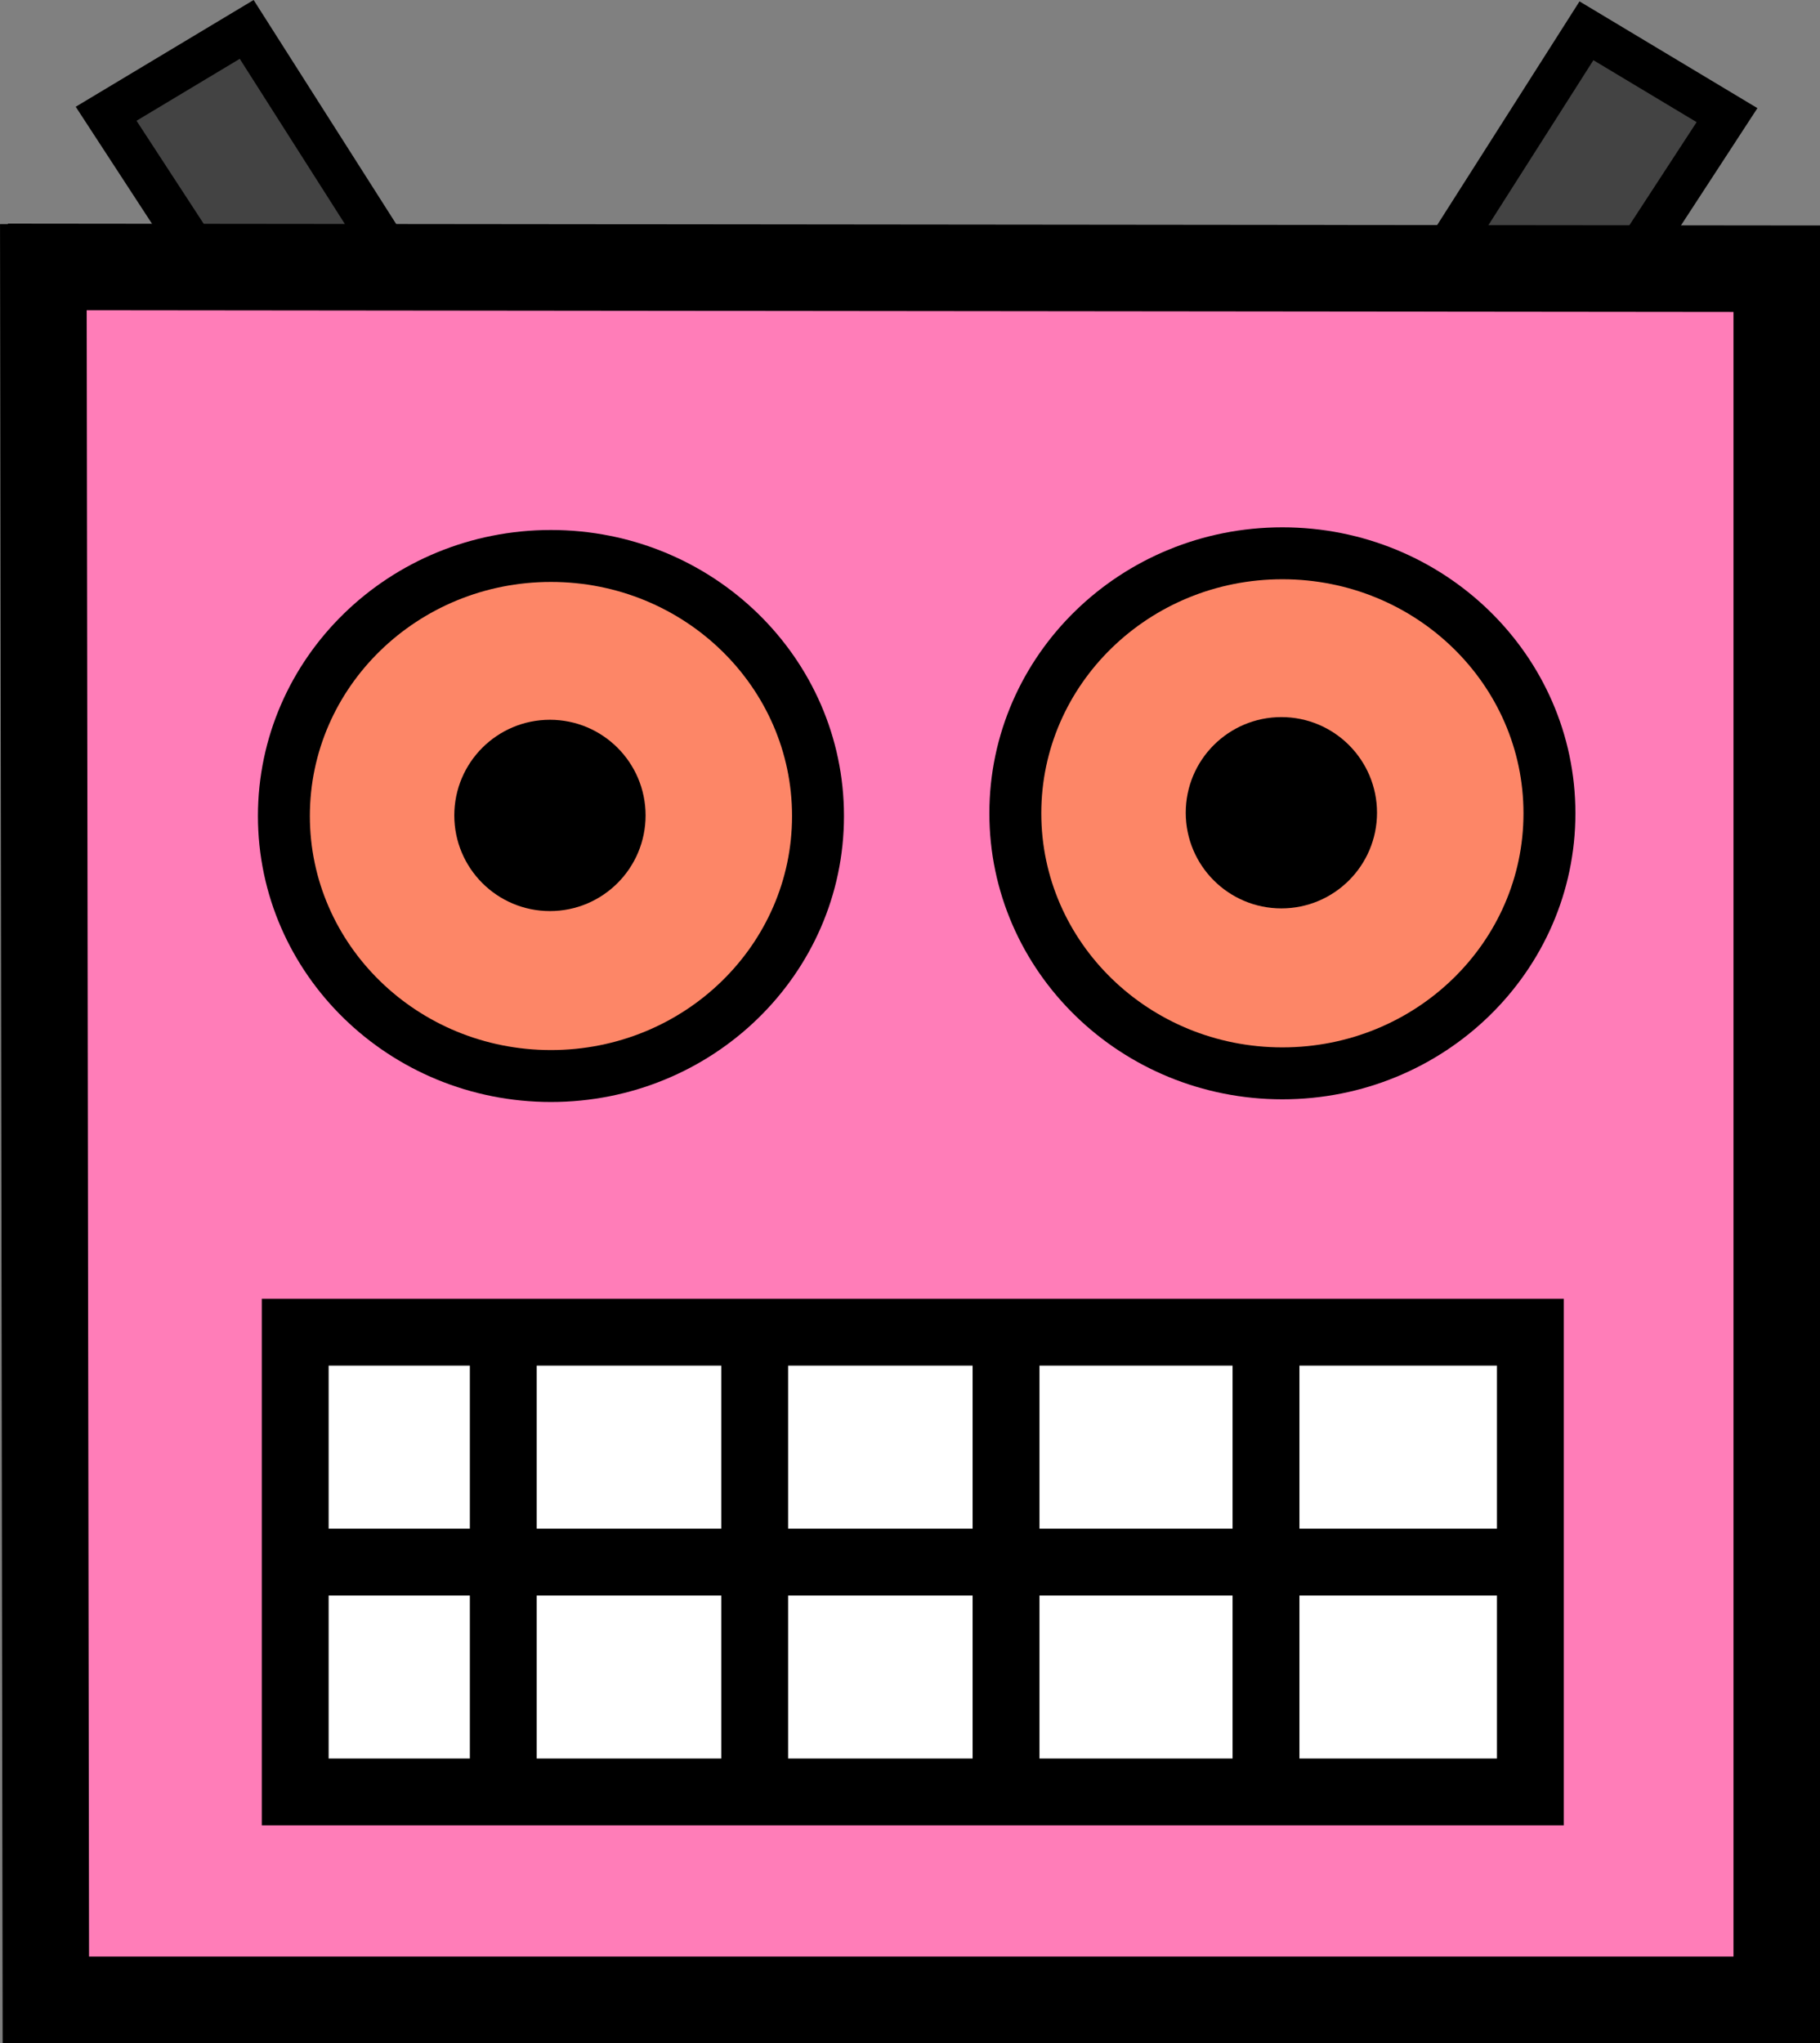 <?xml version="1.0" encoding="UTF-8" standalone="no"?>
<svg
   xmlns:dc="http://purl.org/dc/elements/1.1/"
   xmlns:cc="http://creativecommons.org/ns#"
   xmlns:rdf="http://www.w3.org/1999/02/22-rdf-syntax-ns#"
   xmlns:svg="http://www.w3.org/2000/svg"
   xmlns="http://www.w3.org/2000/svg"
   xmlns:sodipodi="http://sodipodi.sourceforge.net/DTD/sodipodi-0.dtd"
   xmlns:inkscape="http://www.inkscape.org/namespaces/inkscape"
   inkscape:export-ydpi="136.95"
   inkscape:export-xdpi="136.95"
   inkscape:export-filename="/home/jesper/www/html/yoshimi/img/robotorig.png"
   sodipodi:docname="yoshimi.svg"
   inkscape:version="1.0alpha (9dee831, 2019-01-15)"
   version="1.1"
   id="svg2"
   height="50.356"
   width="44.863">
  <rect width="100%" height="100%" fill="#808080" stroke="none"/>
  <defs
     id="defs4" />
  <sodipodi:namedview
     fit-margin-bottom="0"
     fit-margin-right="0"
     fit-margin-left="0"
     fit-margin-top="0"
     inkscape:document-rotation="0"
     inkscape:window-maximized="0"
     inkscape:window-y="104"
     inkscape:window-x="188"
     inkscape:window-height="974"
     inkscape:window-width="1580"
     inkscape:guide-bbox="true"
     showguides="true"
     inkscape:snap-nodes="false"
     showgrid="true"
     inkscape:current-layer="layer1"
     inkscape:document-units="px"
     inkscape:cy="26.769154"
     inkscape:cx="30.866959"
     inkscape:zoom="11.902964"
     inkscape:pageshadow="2"
     inkscape:pageopacity="0.0"
     borderopacity="1.0"
     bordercolor="#666666"
     pagecolor="#ffffff"
     id="base">
    <inkscape:grid
       spacingy="1.067"
       spacingx="1.067"
       originy="-0.33"
       originx="-3.257"
       snapvisiblegridlinesonly="true"
       enabled="true"
       visible="true"
       empspacing="5"
       id="grid2996"
       type="xygrid" />
  </sodipodi:namedview>
  <g
     transform="translate(-3.257,-1071.65)"
     id="layer1"
     inkscape:groupmode="layer"
     inkscape:label="Layer 1">
    <g
       id="g3370">
      <path
         style="fill:#434343;fill-opacity:1;stroke:#000000;stroke-width:1.067px;stroke-linecap:butt;stroke-linejoin:miter;stroke-opacity:1"
         d="m 8.471,1078.438 -2.598,-3.984 3.465,-2.079 3.638,5.716"
         id="path3854"
         inkscape:connector-curvature="0" />
      <path
         style="fill:#434343;fill-opacity:1;stroke:#000000;stroke-width:1.067px;stroke-linecap:butt;stroke-linejoin:miter;stroke-opacity:1"
         d="m 43.23,1078.472 2.598,-3.984 -3.465,-2.079 -3.638,5.716"
         id="path3854-5"
         inkscape:connector-curvature="0" />
      <path
         style="fill:#ff7db8;fill-opacity:1;stroke:#000000;stroke-width:2.133;stroke-linecap:butt;stroke-linejoin:miter;stroke-miterlimit:4;stroke-dasharray:none;stroke-opacity:1"
         d="m 3.449,1078.228 43.605,0.045 v 42.667 H 4.387 L 4.324,1077.172"
         id="path2998"
         inkscape:connector-curvature="0"
         sodipodi:nodetypes="ccccc" />
      <g
         id="g3903"
         transform="translate(-512.946,514.579)">
        <path
           inkscape:connector-curvature="0"
           id="path3000"
           d="m 536.367,577.183 c 0,3.54 -2.947,6.409 -6.583,6.409 -3.636,0 -6.583,-2.87 -6.583,-6.409 0,-3.54 2.947,-6.409 6.583,-6.409 3.636,0 6.583,2.87 6.583,6.409 z"
           style="fill:#fd8667;fill-opacity:1;fill-rule:evenodd;stroke:#000000;stroke-width:1.28;stroke-linecap:butt;stroke-linejoin:miter;stroke-miterlimit:4;stroke-dasharray:none;stroke-opacity:1" />
        <path
           inkscape:connector-curvature="0"
           id="path3771"
           d="m 531.583,577.169 c 0,1.007 -0.817,1.824 -1.824,1.824 -1.007,0 -1.824,-0.817 -1.824,-1.824 0,-1.008 0.817,-1.824 1.824,-1.824 1.007,0 1.824,0.817 1.824,1.824 z"
           style="fill:#000000;fill-opacity:1;fill-rule:evenodd;stroke:#000000;stroke-width:1.067;stroke-linecap:butt;stroke-linejoin:miter;stroke-miterlimit:4;stroke-dasharray:none;stroke-opacity:1" />
        <path
           inkscape:connector-curvature="0"
           id="path3000-1"
           d="m 554.397,577.117 c 0,3.54 -2.947,6.409 -6.583,6.409 -3.636,0 -6.583,-2.87 -6.583,-6.409 0,-3.54 2.947,-6.409 6.583,-6.409 3.636,0 6.583,2.87 6.583,6.409 z"
           style="fill:#fd8667;fill-opacity:1;fill-rule:evenodd;stroke:#000000;stroke-width:1.28;stroke-linecap:butt;stroke-linejoin:miter;stroke-miterlimit:4;stroke-dasharray:none;stroke-opacity:1" />
        <path
           inkscape:connector-curvature="0"
           id="path3771-4"
           d="m 549.613,577.103 c 0,1.007 -0.817,1.824 -1.824,1.824 -1.007,0 -1.824,-0.817 -1.824,-1.824 0,-1.008 0.817,-1.824 1.824,-1.824 1.007,0 1.824,0.817 1.824,1.824 z"
           style="fill:#000000;fill-opacity:1;fill-rule:evenodd;stroke:#000000;stroke-width:1.067;stroke-linecap:butt;stroke-linejoin:miter;stroke-miterlimit:4;stroke-dasharray:none;stroke-opacity:1" />
      </g>
      <g
         id="g3929"
         transform="translate(-192.946,514.579)">
        <path
           inkscape:connector-curvature="0"
           id="path3820"
           d="m 203.48,589.906 h 30.447 v 11.332 h -30.447 z"
           style="fill:#ffffff;fill-opacity:1;stroke:#000000;stroke-width:1.648;stroke-linecap:butt;stroke-linejoin:miter;stroke-miterlimit:4;stroke-dasharray:none;stroke-opacity:1" />
        <path
           inkscape:connector-curvature="0"
           id="path3822"
           d="m 203.48,595.572 h 30.447"
           style="fill:none;stroke:#000000;stroke-width:1.648;stroke-linecap:butt;stroke-linejoin:miter;stroke-miterlimit:4;stroke-dasharray:none;stroke-opacity:1" />
        <path
           inkscape:connector-curvature="0"
           id="path3824"
           d="m 208.609,589.906 v 11.332"
           style="fill:none;stroke:#000000;stroke-width:1.648;stroke-linecap:butt;stroke-linejoin:miter;stroke-miterlimit:4;stroke-dasharray:none;stroke-opacity:1" />
        <path
           inkscape:connector-curvature="0"
           id="path3826"
           d="m 214.806,589.906 v 11.332"
           style="fill:none;stroke:#000000;stroke-width:1.648;stroke-linecap:butt;stroke-linejoin:miter;stroke-miterlimit:4;stroke-dasharray:none;stroke-opacity:1" />
        <path
           inkscape:connector-curvature="0"
           id="path3828"
           d="m 221.002,589.906 v 11.332"
           style="fill:none;stroke:#000000;stroke-width:1.648;stroke-linecap:butt;stroke-linejoin:miter;stroke-miterlimit:4;stroke-dasharray:none;stroke-opacity:1" />
        <path
           inkscape:connector-curvature="0"
           id="path3830"
           d="m 227.41,589.906 v 11.332"
           style="fill:none;stroke:#000000;stroke-width:1.648;stroke-linecap:butt;stroke-linejoin:miter;stroke-miterlimit:4;stroke-dasharray:none;stroke-opacity:1" />
      </g>
    </g>
  </g>
</svg>
